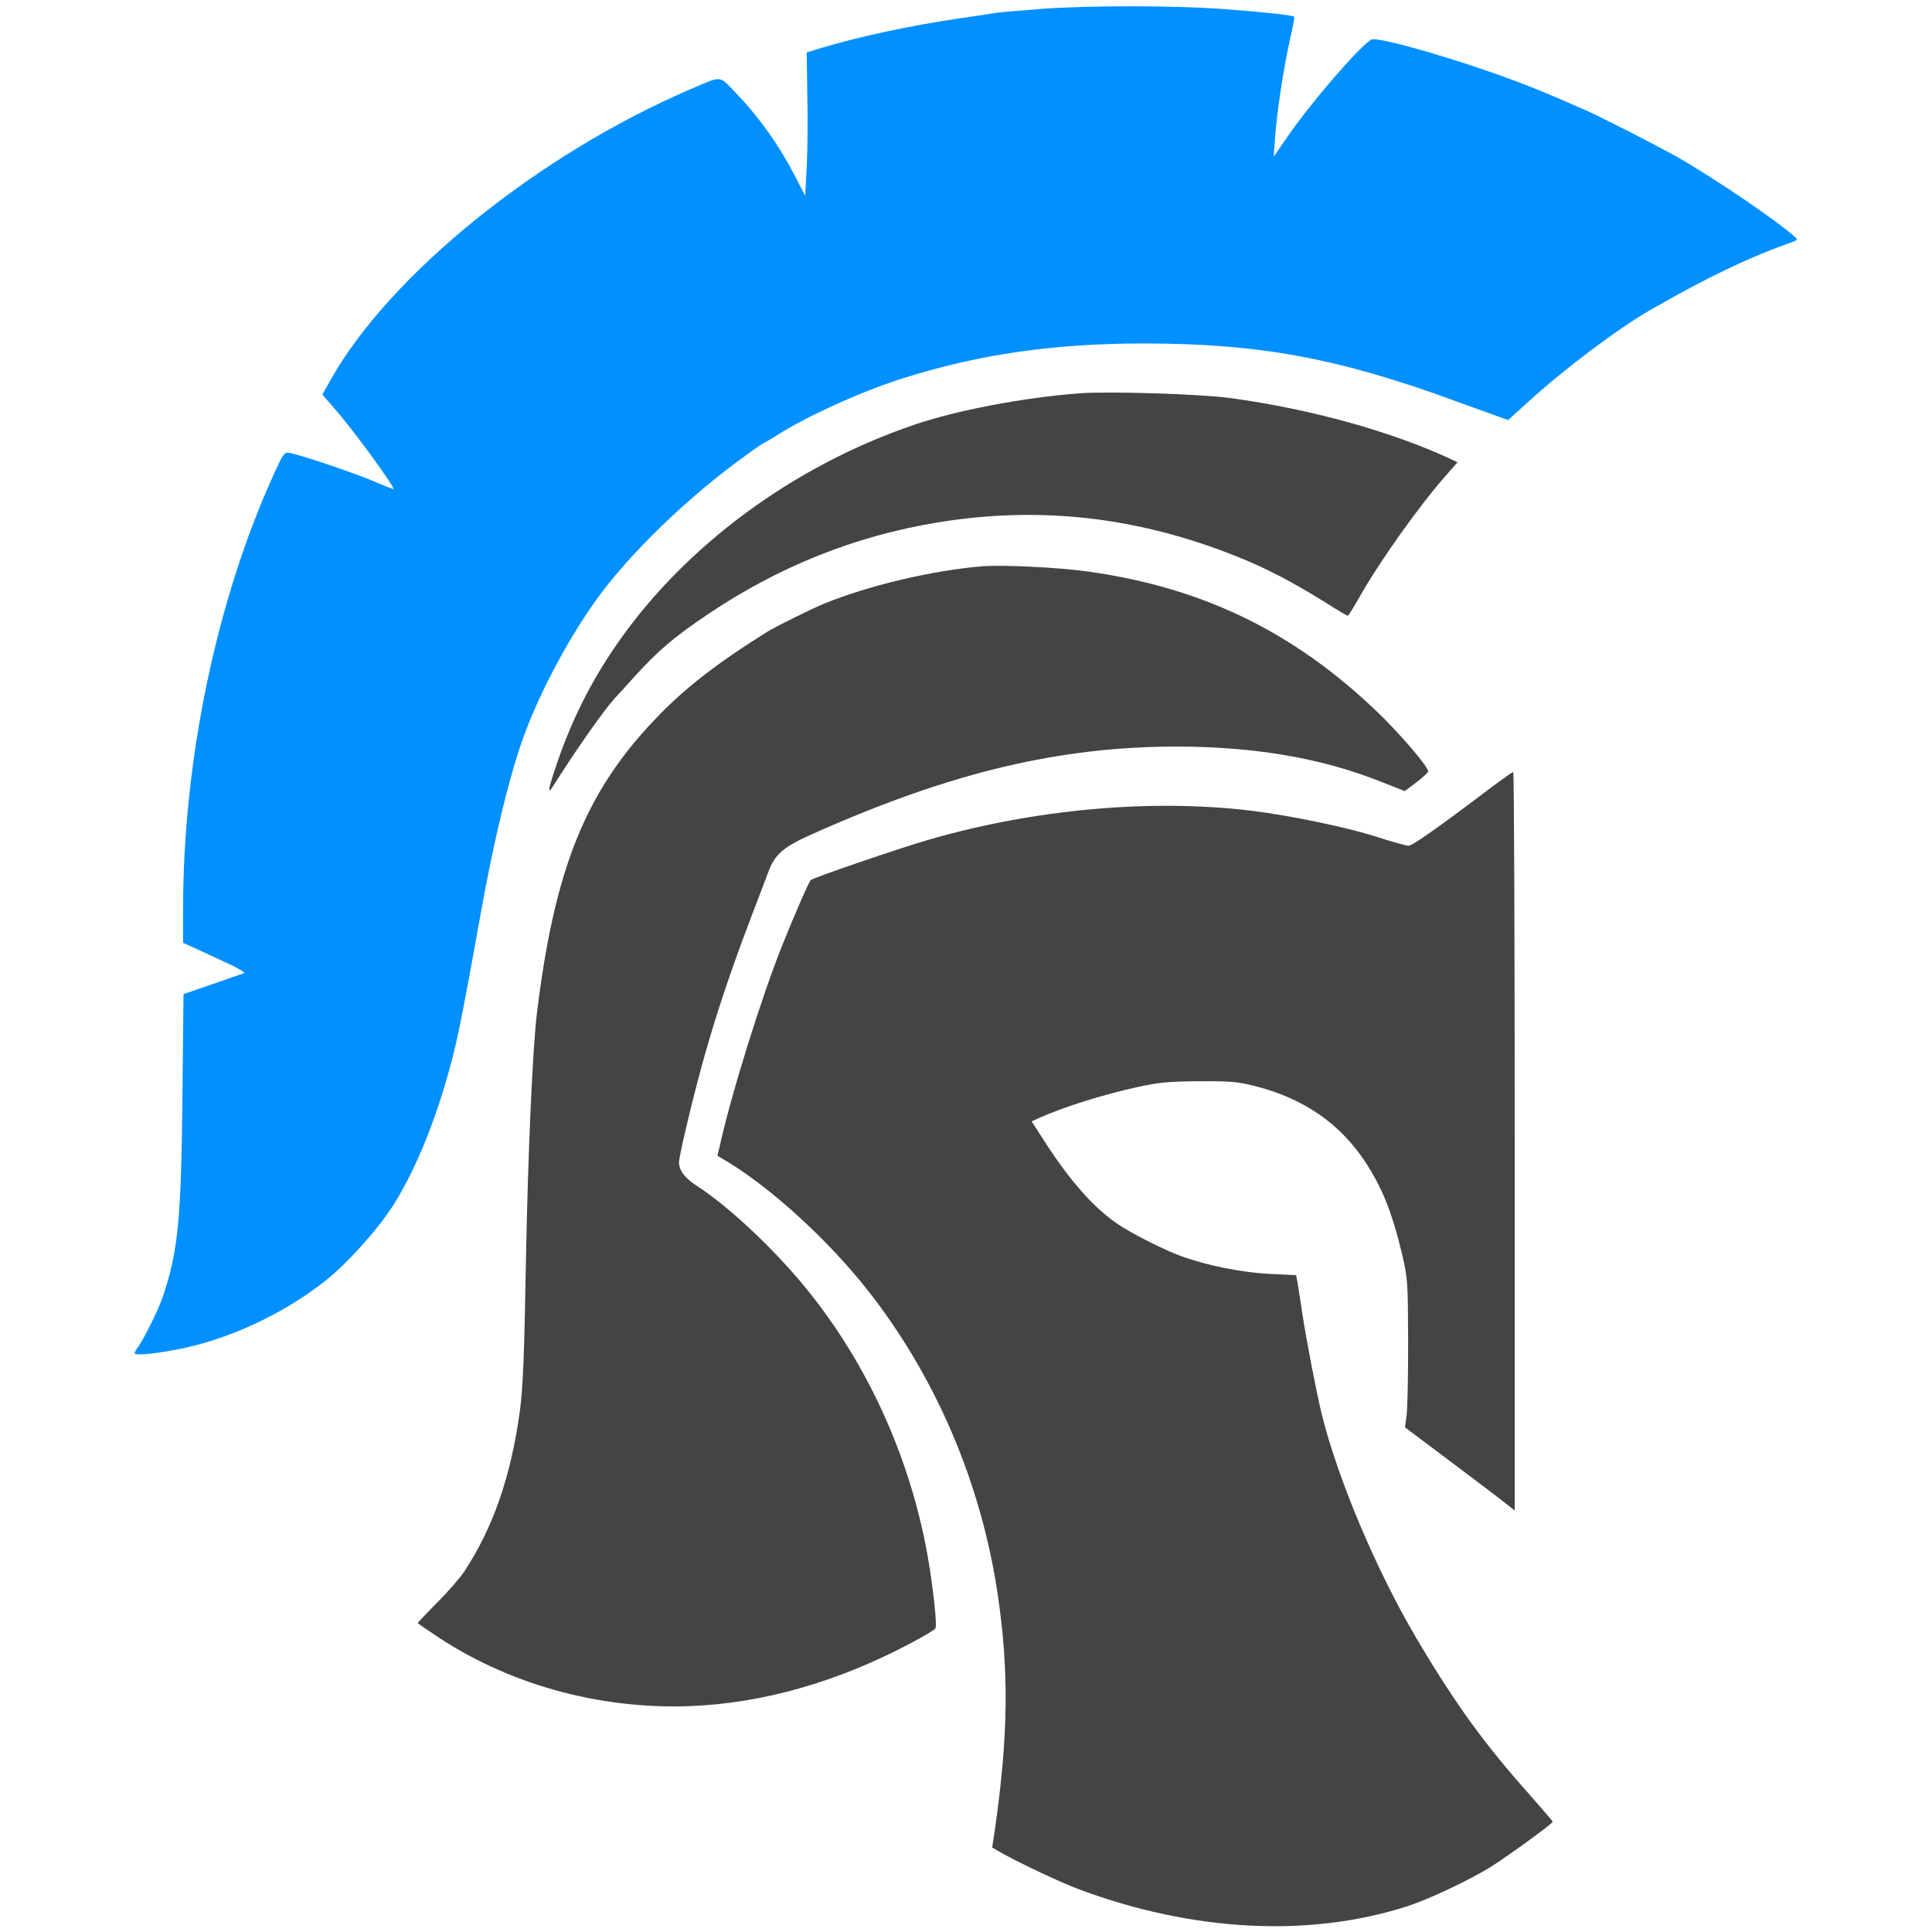 <?xml version="1.0" encoding="UTF-8" standalone="no"?>
<svg
   version="1.0"
   width="1300pt"
   height="1300pt"
   viewBox="0 0 1300 1300"
   preserveAspectRatio="xMidYMid meet"
   id="svg14"
   sodipodi:docname="gladiator.svg"
   inkscape:version="1.1 (ce6663b3b7, 2021-05-25)"
   xmlns:inkscape="http://www.inkscape.org/namespaces/inkscape"
   xmlns:sodipodi="http://sodipodi.sourceforge.net/DTD/sodipodi-0.dtd"
   xmlns="http://www.w3.org/2000/svg"
   xmlns:svg="http://www.w3.org/2000/svg">
  <defs
     id="defs18" />
  <sodipodi:namedview
     id="namedview16"
     pagecolor="#ffffff"
     bordercolor="#666666"
     borderopacity="1.0"
     inkscape:pageshadow="2"
     inkscape:pageopacity="0.0"
     inkscape:pagecheckerboard="0"
     inkscape:document-units="pt"
     showgrid="false"
     inkscape:zoom="0.50365385"
     inkscape:cx="817.0294"
     inkscape:cy="862.69569"
     inkscape:window-width="2488"
     inkscape:window-height="1376"
     inkscape:window-x="2632"
     inkscape:window-y="27"
     inkscape:window-maximized="1"
     inkscape:current-layer="svg14" />
  <g
     transform="matrix(0.142,0,0,-0.142,-272.987,1573.014)"
     fill="#444444"
     stroke="none"
     id="g12">
    <path
       d="m 6850,11035 c -91,-7 -183,-15 -205,-18 -22,-4 -103,-16 -180,-27 -235,-35 -477,-87 -655,-141 l -65,-20 3,-205 c 3,-113 1,-266 -3,-340 l -7,-135 -45,88 c -80,155 -173,285 -289,406 -76,78 -58,77 -214,10 -717,-309 -1417,-874 -1699,-1372 l -41,-73 58,-67 c 89,-101 293,-381 278,-381 -2,0 -46,17 -97,39 -106,44 -361,129 -398,133 -22,3 -29,-8 -78,-117 -266,-590 -422,-1341 -423,-2038 v -167 l 53,-24 c 28,-13 97,-45 151,-70 55,-25 93,-47 85,-50 -8,-2 -75,-26 -150,-52 l -137,-47 -5,-481 c -6,-585 -20,-737 -93,-953 -18,-55 -87,-195 -115,-235 -11,-14 -19,-29 -19,-32 0,-12 78,-6 186,14 246,44 514,167 719,329 106,85 246,241 320,356 114,180 216,436 289,730 23,92 56,261 122,630 64,360 135,656 202,846 71,202 204,457 339,649 158,226 451,509 731,708 39,29 74,52 77,52 2,0 30,17 62,37 139,88 393,204 588,266 361,115 719,167 1145,167 551,0 924,-69 1485,-275 55,-20 132,-48 172,-62 l 72,-26 90,82 c 174,159 433,354 586,441 276,158 462,247 679,324 11,4 16,10 10,15 -76,72 -372,274 -554,379 -104,59 -362,191 -450,230 -144,63 -200,87 -283,119 -269,105 -695,230 -726,213 -53,-28 -289,-301 -401,-465 l -62,-90 7,95 c 8,117 39,321 70,460 13,57 22,106 21,108 -8,8 -152,23 -340,37 -242,17 -640,17 -866,0 z"
       id="path4"
       style="fill:#0090ff;fill-opacity:1" />
    <path
       d="m 7040,9214 c -267,-20 -587,-81 -788,-150 -569,-194 -1081,-571 -1403,-1034 -133,-191 -230,-388 -304,-620 -26,-79 -26,-97 -2,-58 108,171 240,359 291,415 6,6 47,51 91,100 116,128 191,192 358,304 333,223 691,366 1077,430 488,81 953,28 1425,-161 136,-54 264,-121 424,-221 51,-33 96,-59 100,-59 3,0 28,39 55,88 96,169 279,427 407,573 l 58,66 -27,13 c -285,133 -667,239 -1047,291 -146,20 -573,33 -715,23 z"
       id="path6" />
    <path
       d="m 6575,8394 c -233,-19 -542,-92 -750,-178 -62,-26 -226,-107 -265,-131 -240,-150 -392,-268 -528,-410 -335,-348 -483,-716 -566,-1405 -20,-165 -42,-670 -51,-1150 -8,-460 -14,-621 -30,-735 -42,-304 -126,-546 -261,-752 -21,-32 -80,-100 -132,-151 -51,-52 -92,-95 -90,-96 2,-2 32,-23 68,-47 348,-239 784,-362 1220,-346 348,13 708,116 1057,303 56,30 105,59 108,65 9,13 -11,196 -36,339 -85,484 -300,947 -608,1310 -153,180 -349,360 -489,450 -54,35 -82,72 -82,109 0,33 74,342 124,516 55,194 122,394 210,626 37,96 76,201 89,234 33,88 72,121 228,189 645,286 1156,406 1712,406 367,-1 684,-55 964,-167 l 112,-44 56,42 c 30,23 55,46 55,51 0,23 -135,180 -240,281 -397,381 -828,590 -1370,666 -142,20 -406,33 -505,25 z"
       id="path8" />
    <path
       d="m 8995,7351 c -253,-192 -380,-281 -398,-281 -11,0 -76,18 -144,40 -140,46 -414,103 -602,126 -471,57 -1025,8 -1526,-137 -130,-37 -551,-181 -561,-192 -9,-8 -83,-179 -134,-307 -101,-252 -244,-712 -298,-957 l -10,-42 57,-34 c 213,-132 476,-375 658,-607 319,-407 533,-906 612,-1430 55,-366 52,-672 -12,-1121 l -13,-86 31,-18 c 80,-47 291,-147 380,-180 542,-202 1095,-230 1560,-79 101,33 286,121 385,181 80,50 300,209 300,218 0,3 -49,60 -109,128 -217,243 -354,433 -537,742 -189,321 -370,747 -448,1060 -24,97 -73,351 -92,475 -9,63 -20,131 -23,150 l -7,35 -124,6 c -135,7 -295,39 -420,84 -82,30 -239,109 -305,155 -112,77 -223,203 -343,389 l -61,95 42,19 c 113,50 300,109 462,144 102,22 146,26 290,27 149,1 182,-2 265,-23 228,-58 399,-175 519,-355 83,-125 130,-243 178,-444 26,-114 27,-126 28,-417 0,-165 -3,-323 -8,-350 l -7,-51 172,-129 c 95,-71 212,-160 261,-197 l 87,-68 v 1750 c 0,962 -3,1750 -7,1749 -5,0 -48,-31 -98,-68 z"
       id="path10" />
  </g>
</svg>
